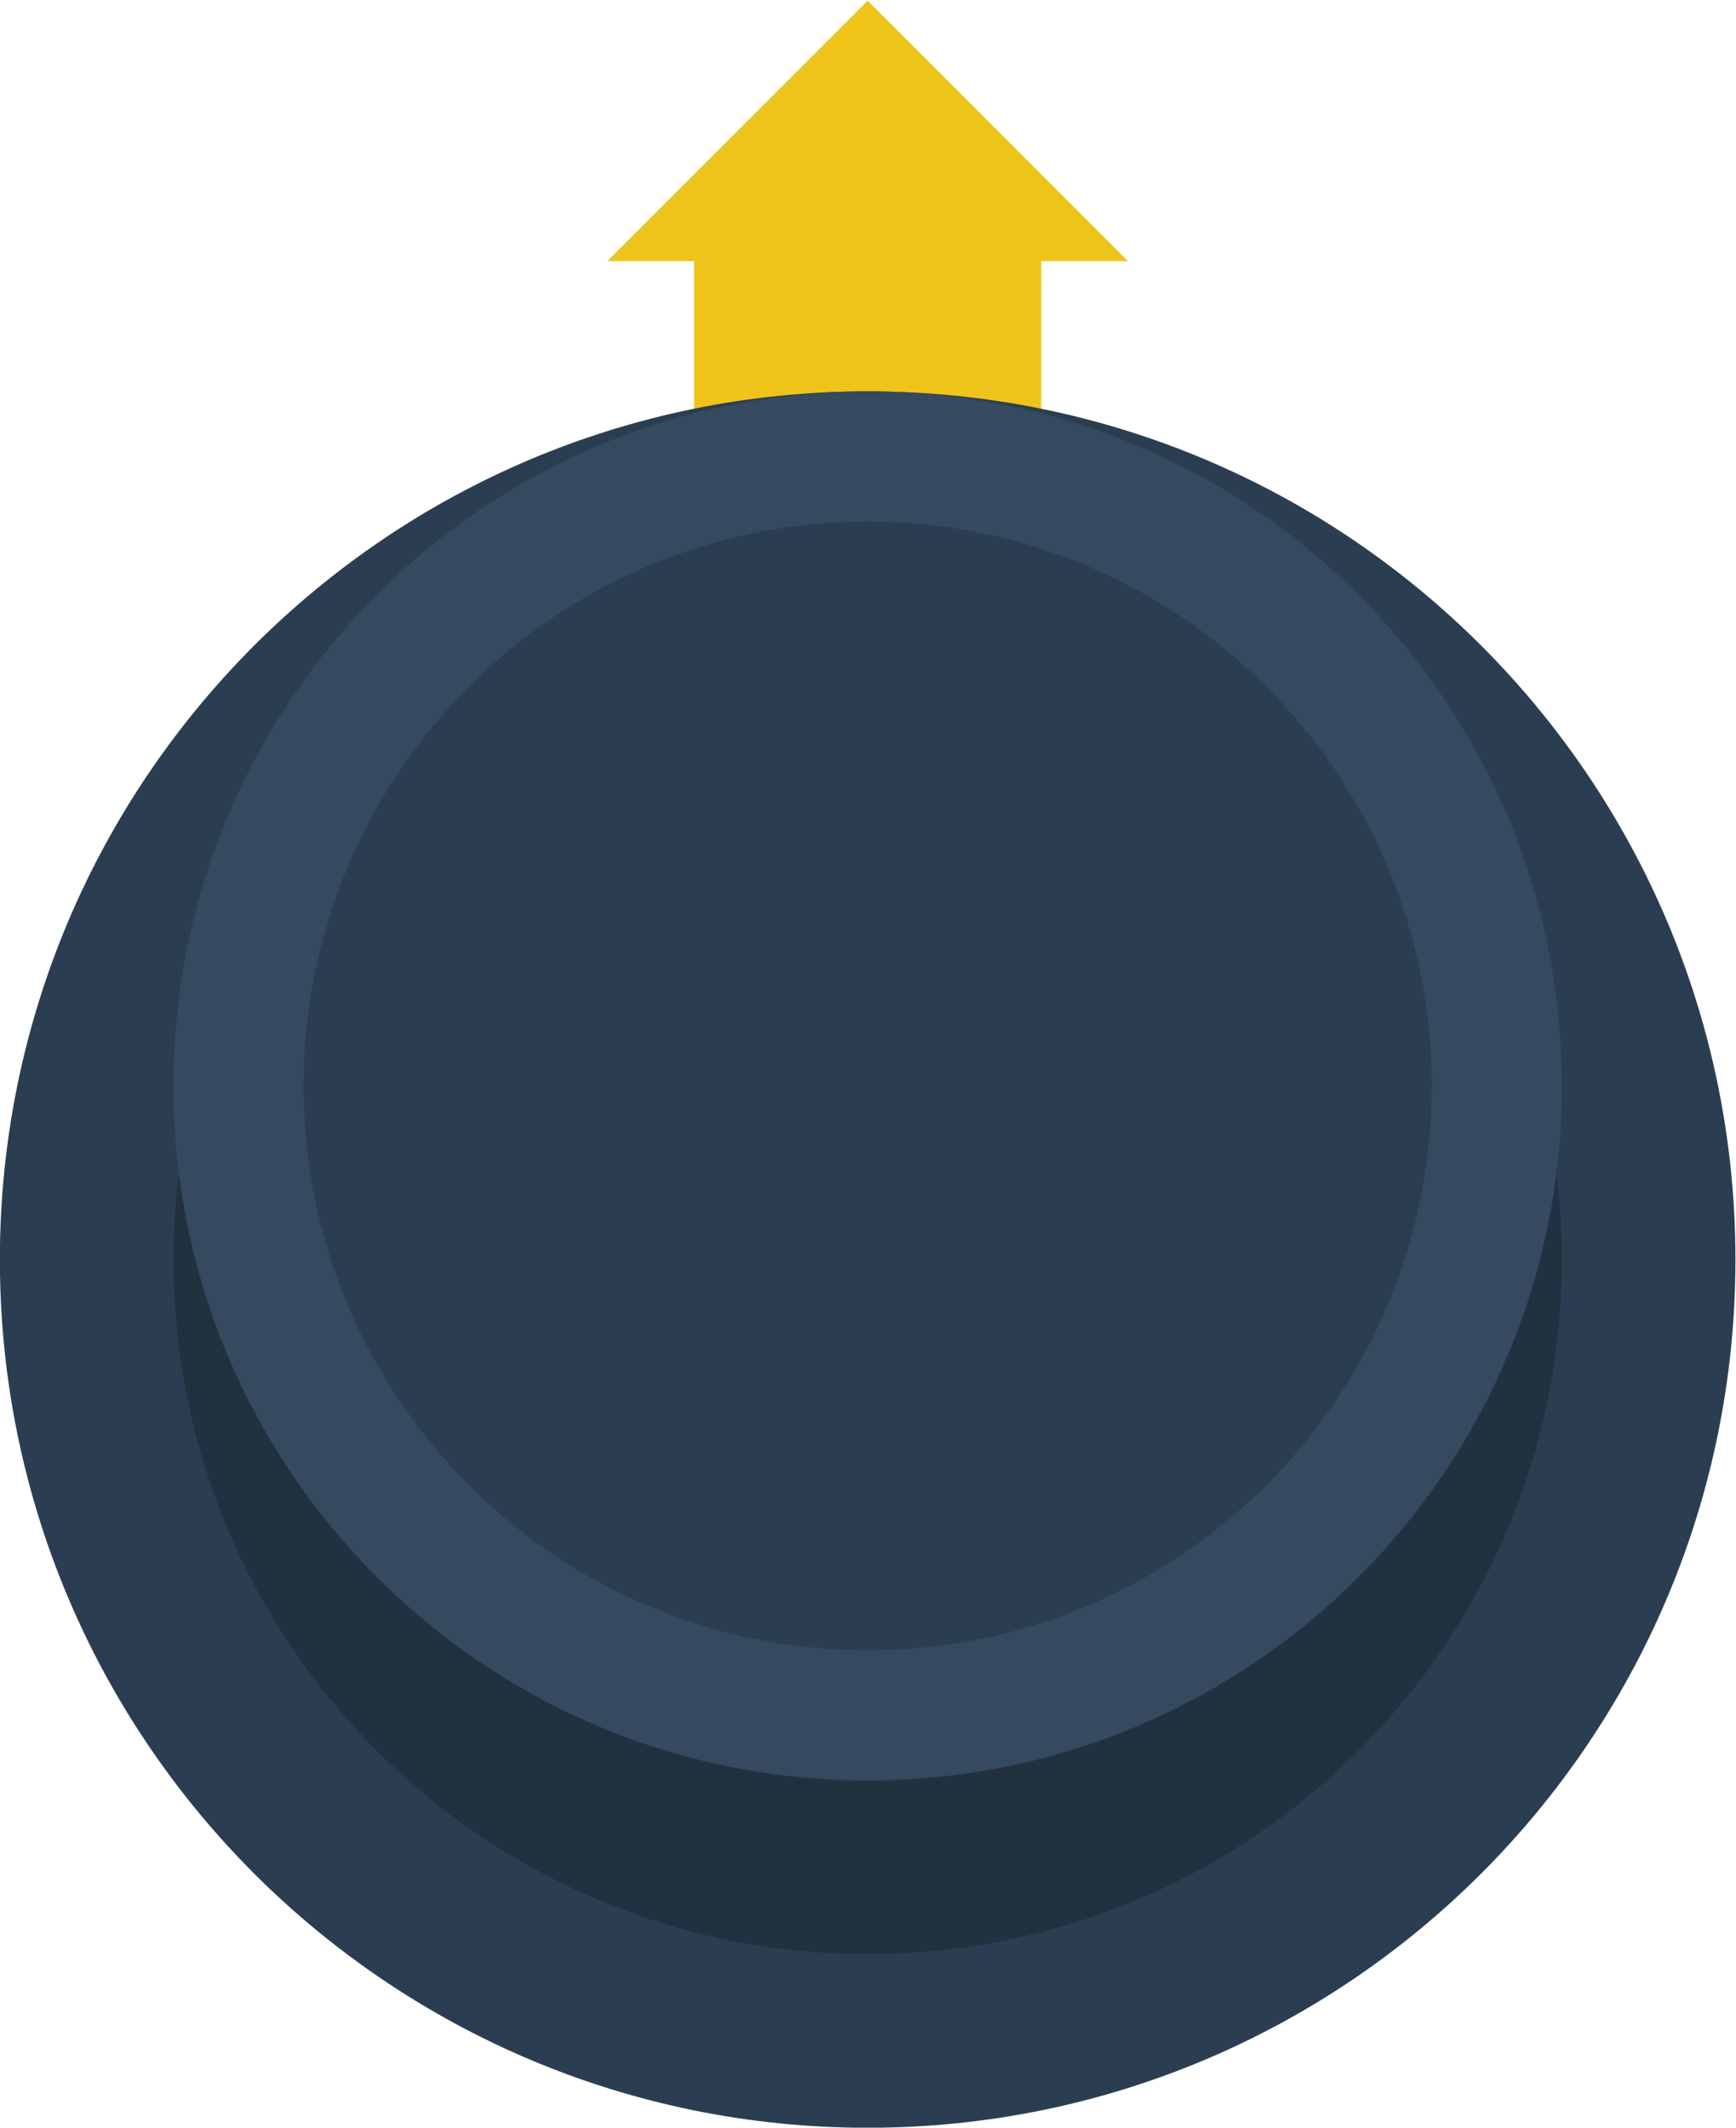 <svg height="261.333" viewBox="0 0 213.333 261.333" width="213.333" xmlns="http://www.w3.org/2000/svg" xmlns:xlink="http://www.w3.org/1999/xlink"><clipPath id="a"><path d="m0 256h256v-256h-256z"/></clipPath><g transform="matrix(1.333 0 0 -1.333 -64 325.333)"><path d="m0 0v-24h32v24h8l-24 24-24-24z" fill="#eec41b" transform="translate(112 220)"/><g clip-path="url(#a)"><path d="m0 0c0-44.183-35.817-80-80-80s-80 35.817-80 80 35.817 80 80 80 80-35.817 80-80" fill="#2b3e51" transform="translate(208 128)"/><path d="m0 0c0-35.346-28.654-64-64-64s-64 28.654-64 64 28.654 64 64 64 64-28.654 64-64" fill="#223140" transform="translate(192 128)"/><path d="m0 0c0-35.346-28.654-64-64-64s-64 28.654-64 64 28.654 64 64 64 64-28.654 64-64" fill="#35495f" transform="translate(192 144)"/><path d="m0 0c0-28.719-23.281-52-52-52s-52 23.281-52 52 23.281 52 52 52 52-23.281 52-52" fill="#2b3e51" transform="translate(180 144)"/></g></g></svg>